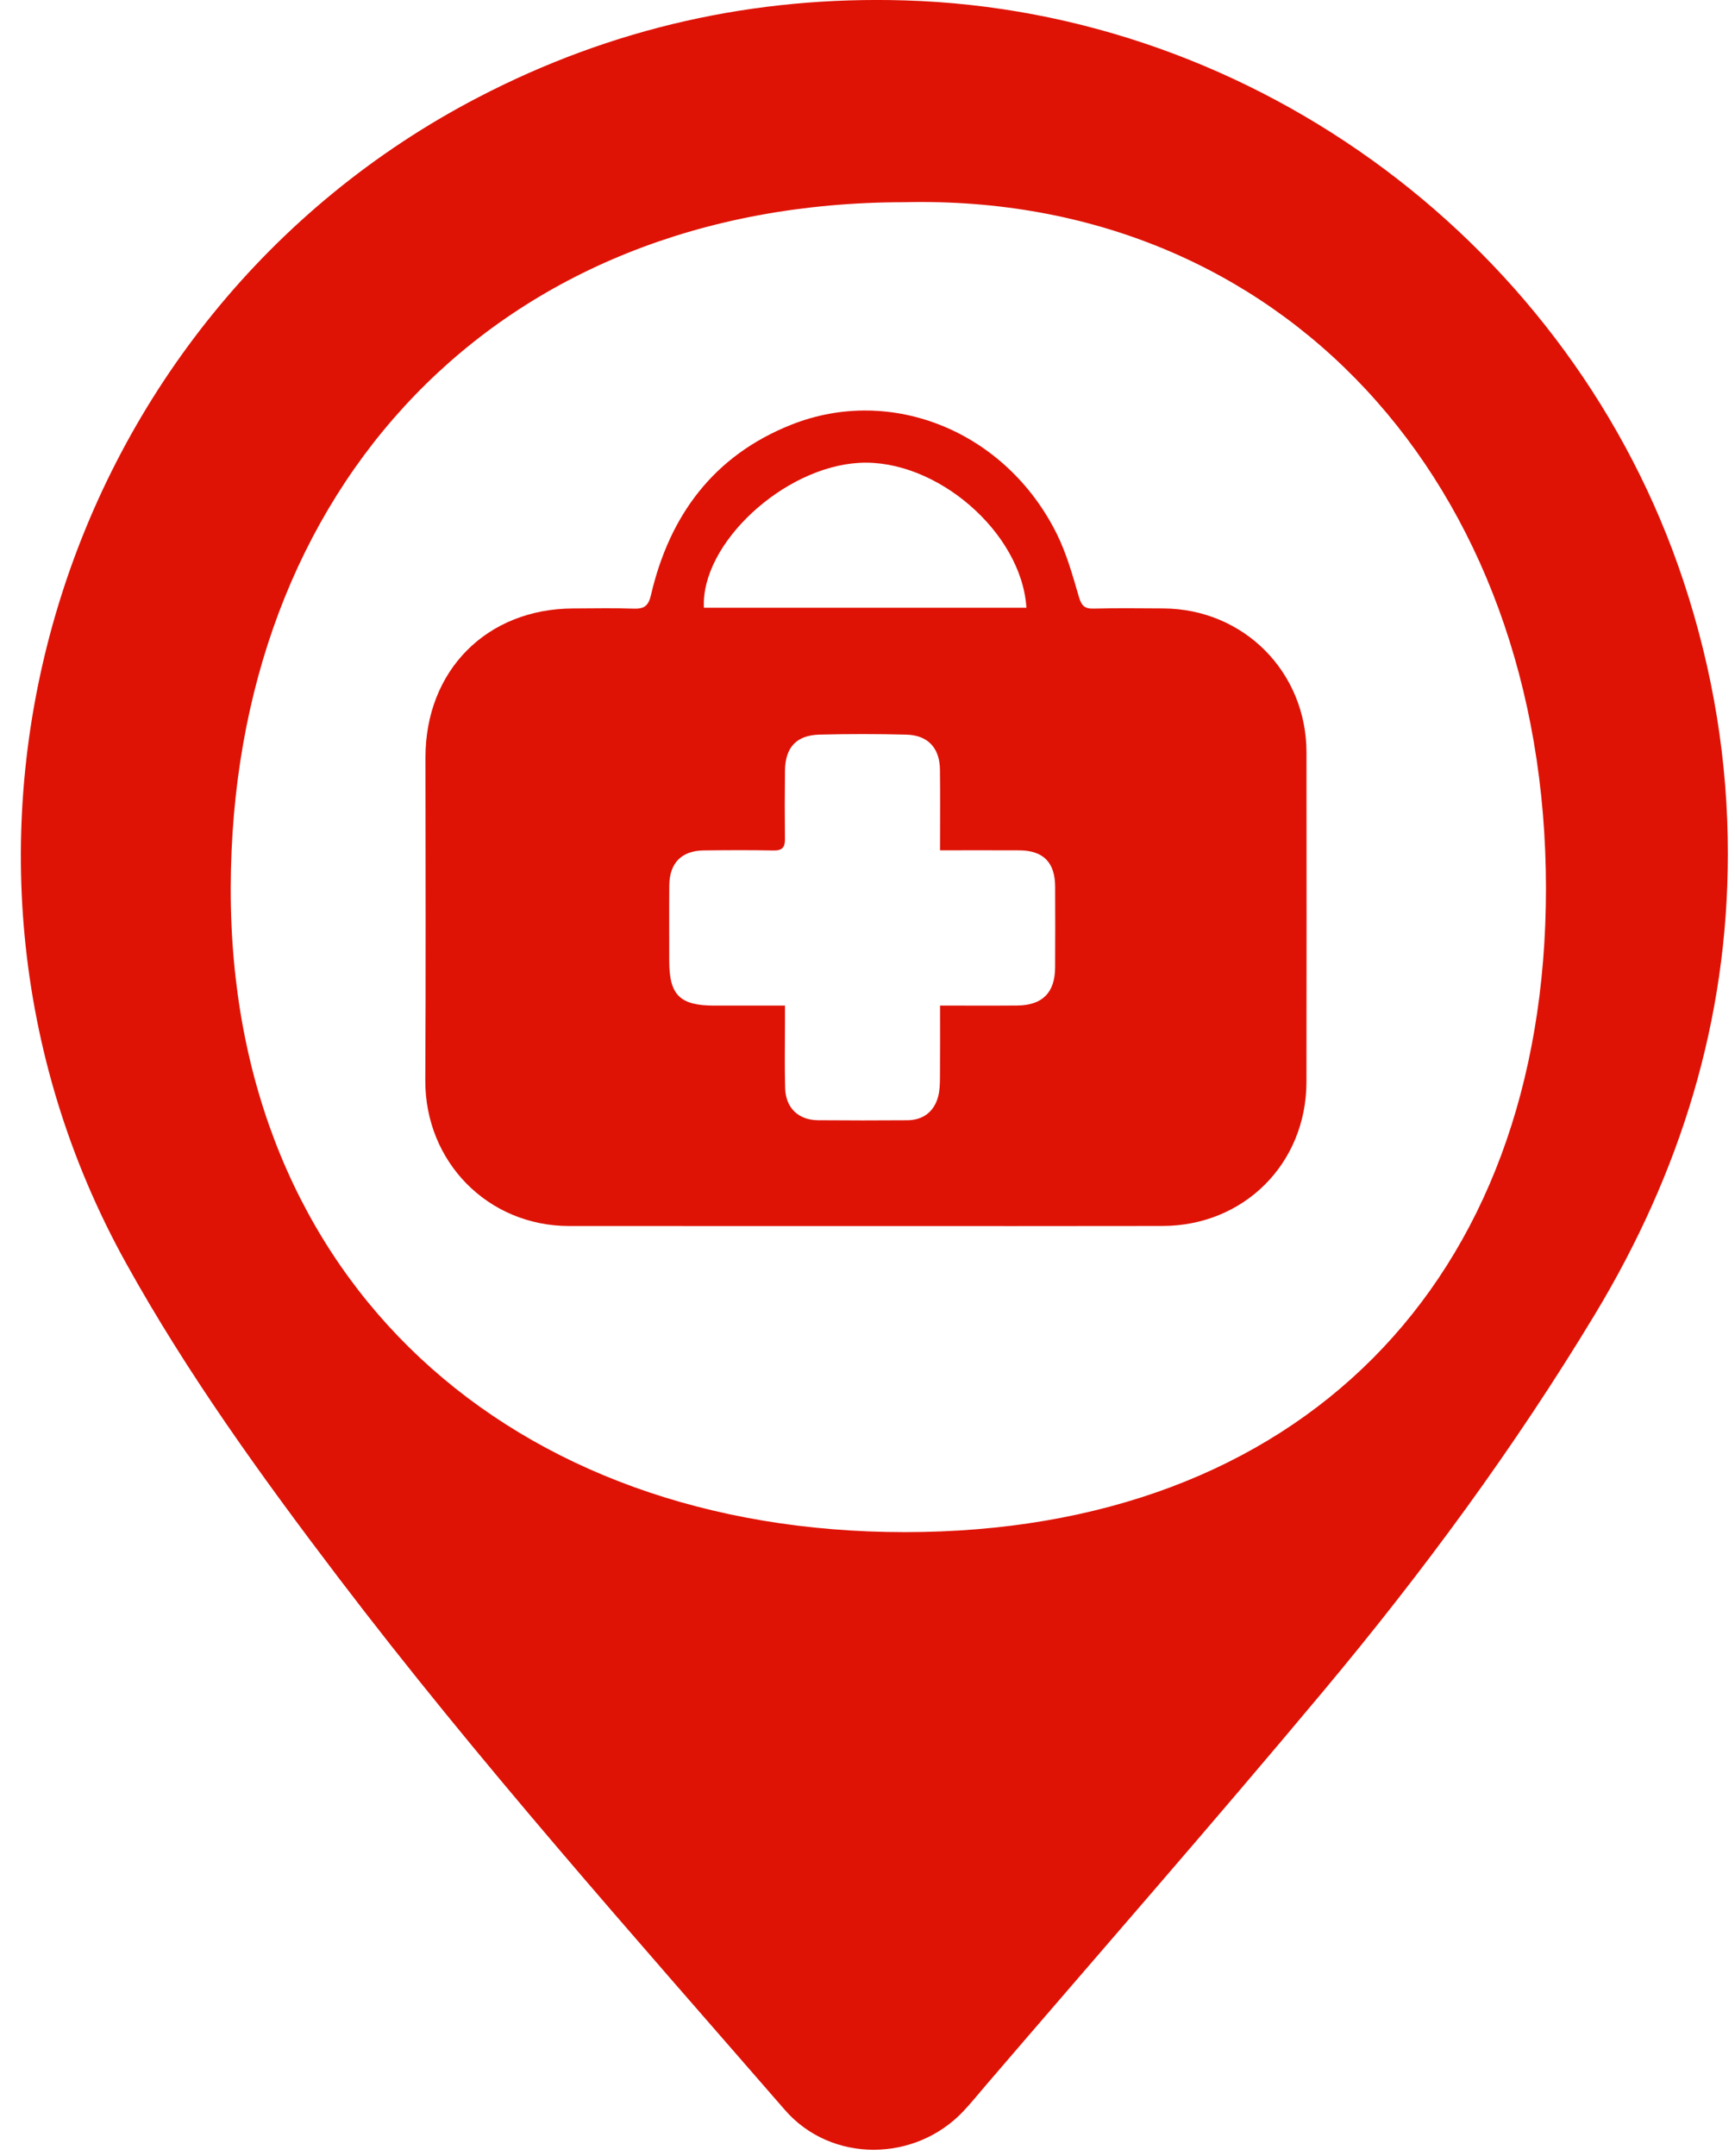 <svg width="62" height="77" viewBox="0 0 62 77" fill="none" xmlns="http://www.w3.org/2000/svg">
<path d="M61.745 30.508C61.742 36.448 60.047 41.888 56.989 46.952C54.119 51.704 50.838 56.156 47.286 60.404C43.331 65.135 39.267 69.773 35.251 74.452C34.98 74.767 34.72 75.091 34.436 75.394C32.708 77.237 29.702 77.263 28.046 75.357C22.617 69.109 17.102 62.931 12.086 56.337C9.347 52.736 6.695 49.067 4.501 45.109C-3.725 30.279 2.045 11.293 17.094 3.474C21.872 0.992 26.953 -0.146 32.328 0.014C44.91 0.386 56.194 8.803 60.161 20.764C61.219 23.954 61.749 27.209 61.745 30.508ZM32.328 54.722C46.398 54.726 55.242 45.817 55.245 31.734C55.245 17.222 45.743 6.909 32.328 7.222C17.745 7.222 8.267 17.432 8.245 31.734C8.225 45.815 18.3 54.718 32.328 54.722Z" fill="#DE1306"/>
<path d="M30.965 43.79C27.424 43.79 23.883 43.79 20.342 43.789C17.428 43.788 15.182 41.489 15.198 38.577C15.219 34.737 15.207 30.897 15.204 27.056C15.201 23.949 17.394 21.737 20.491 21.732C21.205 21.731 21.922 21.713 22.635 21.738C23.011 21.751 23.169 21.654 23.263 21.25C23.926 18.402 25.51 16.267 28.277 15.169C31.872 13.742 35.945 15.419 37.759 19.058C38.111 19.764 38.328 20.542 38.55 21.304C38.641 21.616 38.742 21.746 39.076 21.737C39.907 21.716 40.739 21.727 41.57 21.731C44.44 21.746 46.684 23.997 46.687 26.871C46.691 30.794 46.691 34.717 46.686 38.64C46.682 41.558 44.452 43.784 41.538 43.787C38.015 43.793 34.489 43.791 30.965 43.79ZM33.592 30.37C33.592 29.366 33.602 28.423 33.589 27.479C33.577 26.71 33.154 26.258 32.388 26.238C31.358 26.212 30.326 26.212 29.296 26.237C28.459 26.257 28.061 26.689 28.051 27.528C28.041 28.342 28.041 29.157 28.05 29.973C28.053 30.268 27.948 30.382 27.641 30.376C26.81 30.359 25.979 30.364 25.146 30.374C24.355 30.384 23.924 30.823 23.917 31.622C23.909 32.52 23.915 33.418 23.915 34.316C23.915 35.541 24.293 35.916 25.529 35.916C26.353 35.916 27.177 35.916 28.051 35.916C28.051 36.162 28.051 36.341 28.051 36.52C28.051 37.301 28.035 38.084 28.057 38.864C28.077 39.572 28.53 40.004 29.233 40.01C30.297 40.019 31.361 40.019 32.426 40.011C32.981 40.007 33.376 39.71 33.522 39.174C33.582 38.955 33.587 38.715 33.59 38.485C33.596 37.644 33.593 36.801 33.593 35.915C34.562 35.915 35.456 35.921 36.35 35.913C37.248 35.906 37.698 35.455 37.704 34.561C37.71 33.597 37.709 32.633 37.705 31.668C37.702 30.803 37.284 30.377 36.427 30.371C35.515 30.366 34.602 30.37 33.592 30.37ZM36.679 21.706C36.506 19.004 33.448 16.38 30.711 16.531C27.997 16.68 25.039 19.421 25.154 21.706C28.983 21.706 32.814 21.706 36.679 21.706Z" fill="#DE1306"/>
</svg>
